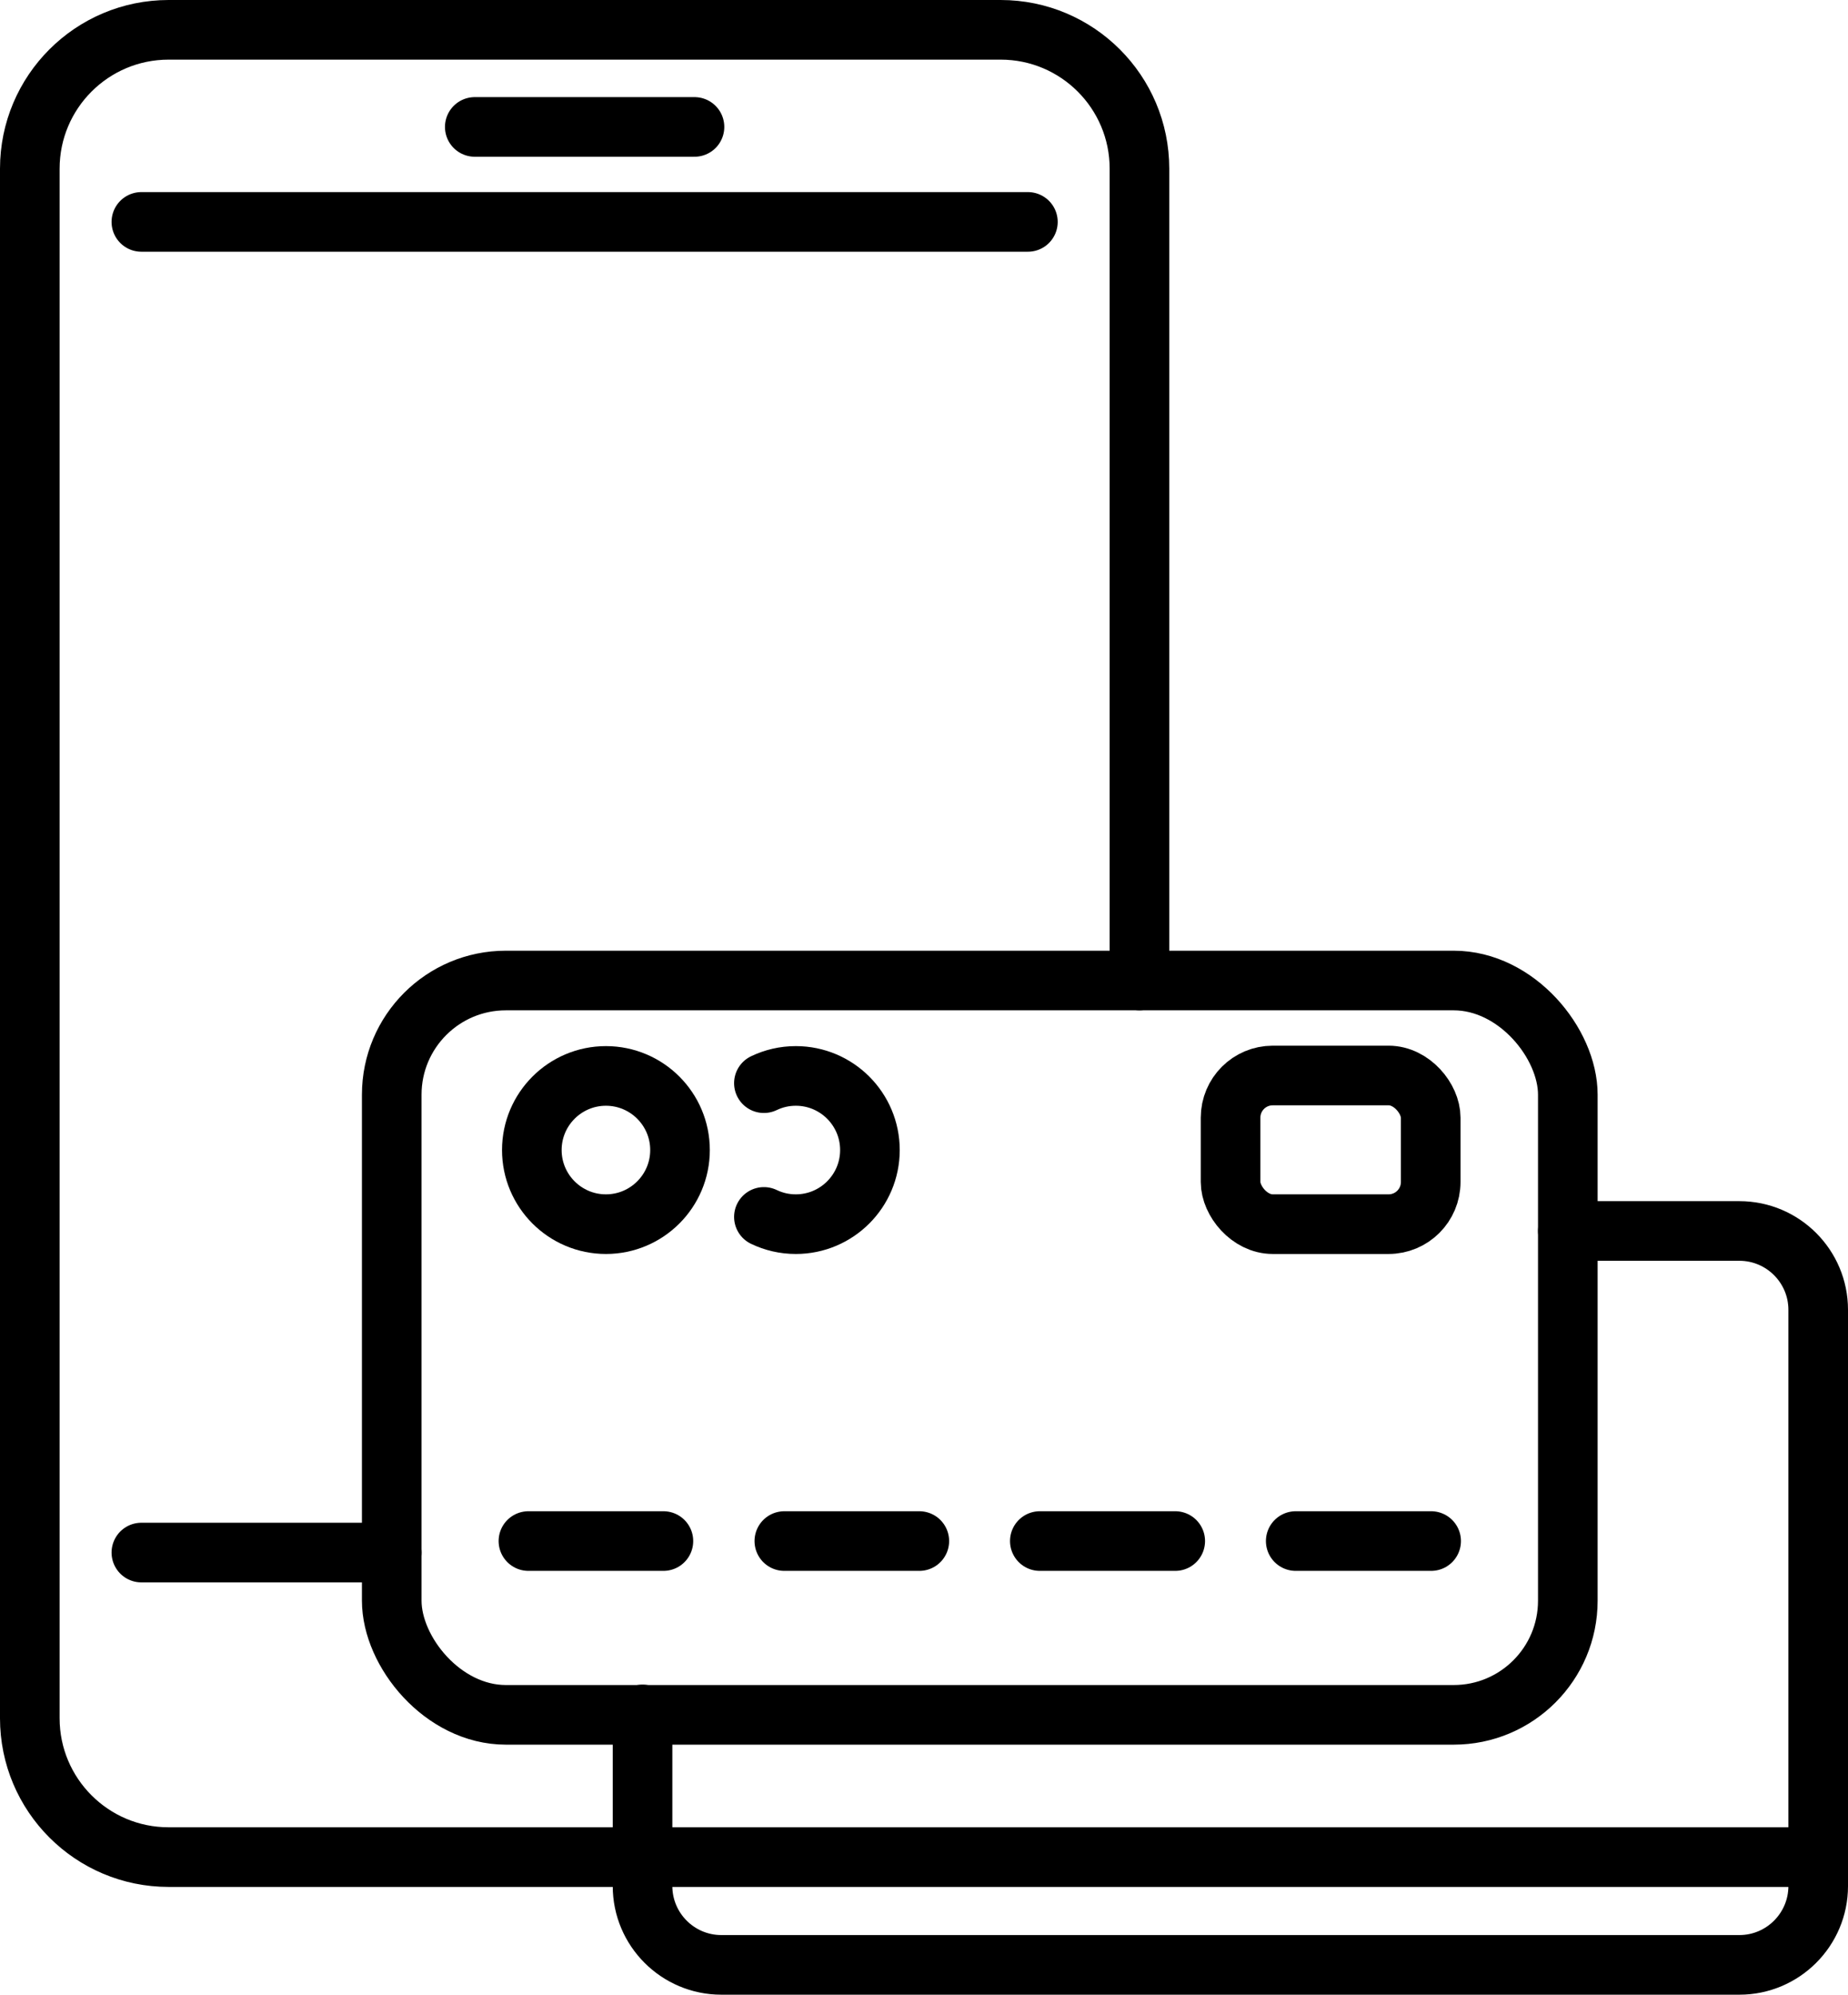 <?xml version="1.0" encoding="UTF-8"?>
<svg id="Capa_2" data-name="Capa 2" xmlns="http://www.w3.org/2000/svg" viewBox="0 0 43.4 46.84">
  <defs>
    <style>
      .cls-1 {
        fill: none;
        stroke: #000;
        stroke-linecap: round;
        stroke-linejoin: round;
        stroke-width: 1.4px;
      }
    </style>
  </defs>
  <g id="Layer_1" data-name="Layer 1">
    <g>
      <g>
        <line class="cls-1" x1="9.2" y1="36.45" x2="3.32" y2="36.45"/>
        <line class="cls-1" x1="24.14" y1="5.21" x2="3.32" y2="5.21"/>
      </g>
      <path class="cls-1" d="M15.08,43.6H3.96c-1.8,0-3.26-1.46-3.26-3.26V3.96C.7,2.16,2.16,.7,3.96,.7H23.5c1.8,0,3.26,1.46,3.26,3.26V23.02"/>
      <line class="cls-1" x1="11.15" y1="2.98" x2="16.31" y2="2.98"/>
      <line class="cls-1" x1="42.7" y1="43.6" x2="15.08" y2="43.6"/>
      <g>
        <path class="cls-1" d="M15.97,27c0,.96-.78,1.74-1.74,1.74s-1.74-.78-1.74-1.74,.78-1.74,1.74-1.74,1.74,.78,1.74,1.74Z"/>
        <path class="cls-1" d="M17.94,28.57c.23,.11,.48,.17,.75,.17,.96,0,1.74-.78,1.74-1.74s-.78-1.74-1.74-1.74c-.27,0-.52,.06-.75,.17"/>
      </g>
      <line class="cls-1" x1="12.41" y1="36.18" x2="15.58" y2="36.18"/>
      <line class="cls-1" x1="18.42" y1="36.18" x2="21.59" y2="36.18"/>
      <line class="cls-1" x1="24.42" y1="36.18" x2="27.6" y2="36.18"/>
      <line class="cls-1" x1="30.43" y1="36.18" x2="33.61" y2="36.18"/>
      <rect class="cls-1" x="9.2" y="23.02" width="27.62" height="17.24" rx="2.68" ry="2.68"/>
      <path class="cls-1" d="M36.82,28.9h4.03c1.02,0,1.85,.83,1.85,1.85v13.53c0,1.02-.83,1.85-1.85,1.85H16.94c-1.02,0-1.85-.83-1.85-1.85v-4.03"/>
      <rect class="cls-1" x="28.9" y="25.25" width="4.7" height="3.49" rx=".99" ry=".99"/>
    </g>
  </g>
</svg>